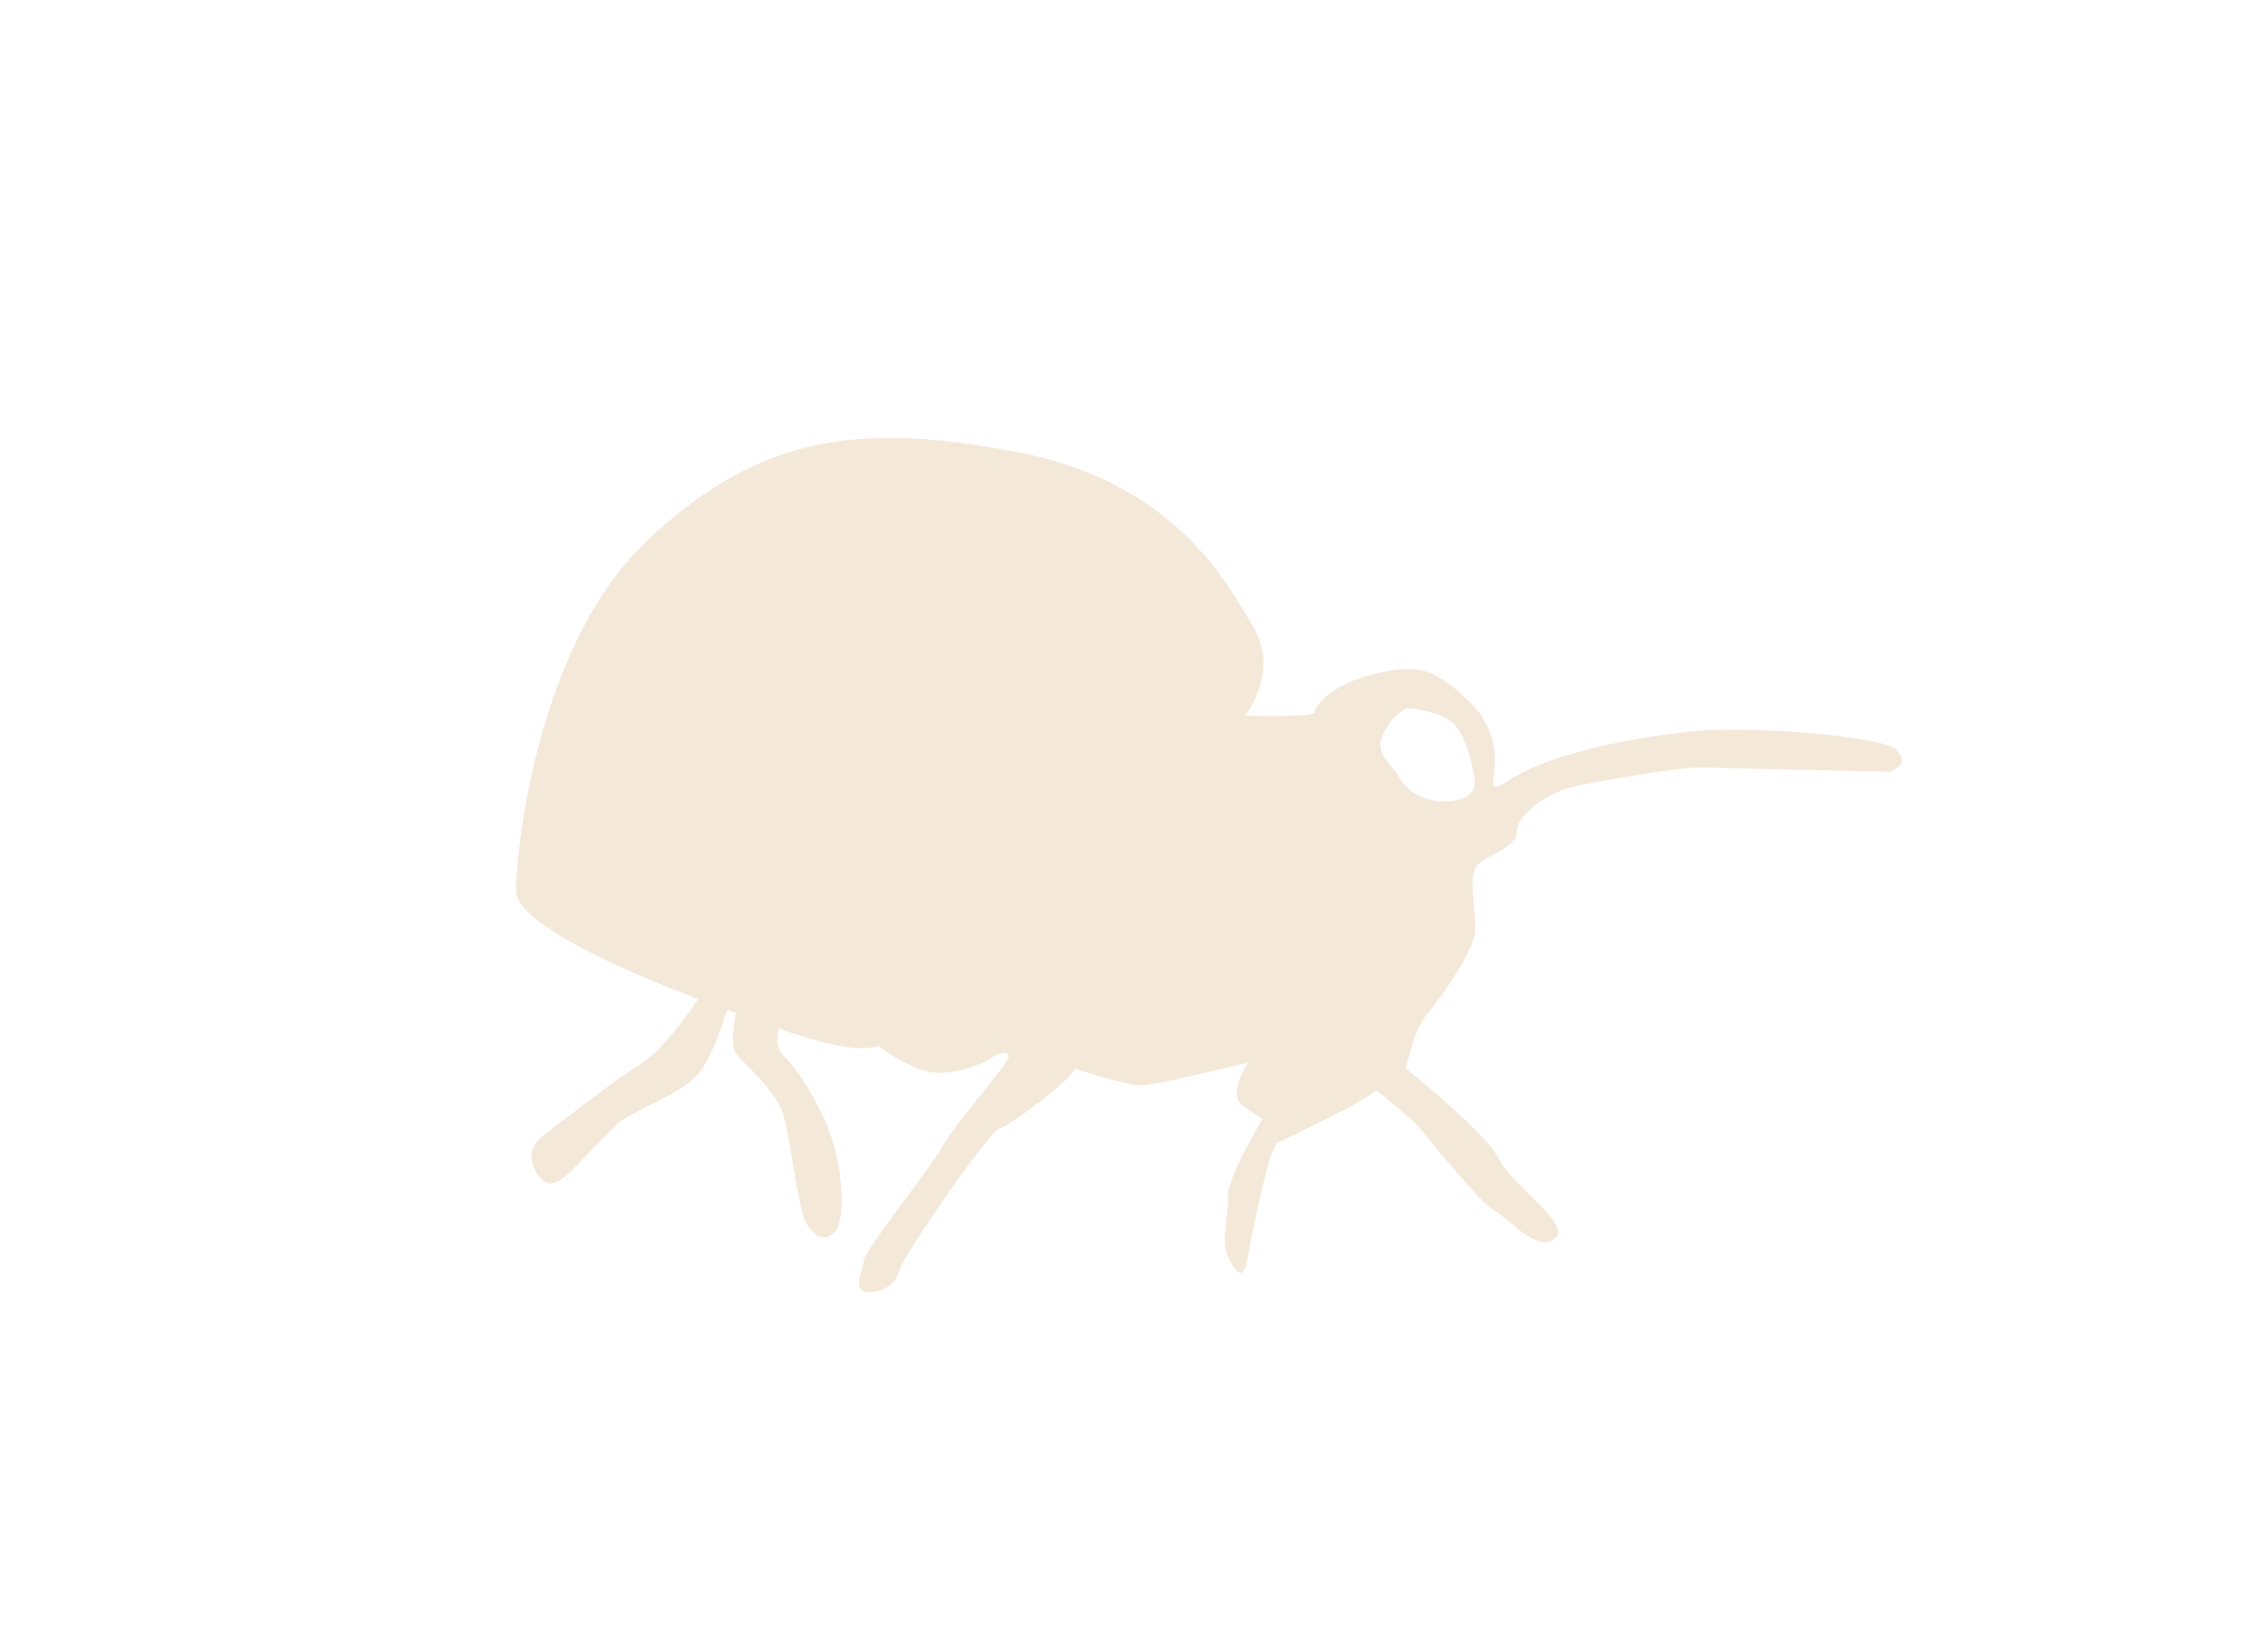<svg width="378" height="275" viewBox="0 0 378 275" fill="none" xmlns="http://www.w3.org/2000/svg">
<path d="M316.098 124.955C313.398 122.649 292.258 121.068 283.5 121.793C274.741 122.517 258.672 125.087 250.901 130.424C250.901 130.424 248.86 131.874 248.86 130.556C248.86 129.238 250.704 122.649 245.106 117.18C239.508 111.711 236.808 110.46 229.169 112.304C221.53 114.149 219.093 117.905 219.093 118.762C219.093 119.618 207.503 119.289 207.503 119.289C207.503 119.289 213.364 112.041 208.886 104.53C204.473 97.018 195.583 80.216 169.175 75.275C142.767 70.333 126.633 72.705 108.193 89.77C89.754 106.836 86 141.23 86 148.478C86 155.726 117.808 167.191 122.681 168.838C122.681 168.838 121.496 173.977 122.681 175.624C123.867 177.272 129.464 181.686 130.65 186.167C131.835 190.581 133.218 202.31 134.404 203.957C135.589 205.604 136.972 207.449 139.079 205.341C141.187 203.232 140.462 193.151 137.433 186.628C134.404 180.105 131.769 177.14 130.386 175.756C129.003 174.372 129.794 171.407 129.794 171.407C129.794 171.407 141.845 176.086 146.389 174.307C146.389 174.307 151.658 178.458 155.806 178.787C159.955 179.051 164.565 176.942 165.29 176.283C166.08 175.624 168.187 175.031 168.121 176.151C167.99 177.337 158.77 187.88 157.058 191.108C155.346 194.337 143.953 208.635 143.953 210.151C143.953 211.666 141.713 215.158 144.611 215.356C147.509 215.553 149.55 213.577 149.945 211.6C150.341 209.623 164.697 188.736 166.541 188.143C168.451 187.55 178.79 179.841 179.119 178.128C179.119 178.128 187.417 180.896 190.249 180.896C193.081 180.896 208.03 177.074 208.03 177.074C208.03 177.074 204.539 182.345 207.042 184.256C209.544 186.101 212.376 187.484 212.376 188.209V190.713C212.376 190.713 227.984 183.465 229.367 181.686C229.367 181.686 234.569 185.771 236.413 187.814C238.191 189.857 246.687 200.531 249.123 201.848C251.56 203.166 256.17 208.899 259.133 206.461C262.097 204.023 252.284 197.961 249.848 193.217C247.411 188.473 234.306 178.128 234.306 178.128C234.306 178.128 235.623 171.671 237.796 169.101C239.969 166.532 245.896 158.295 245.896 154.935C245.896 151.575 244.711 145.908 246.16 144.261C247.543 142.548 252.811 141.494 252.811 138.529C252.811 135.564 258.409 131.94 262.426 131.083C266.443 130.226 279.943 127.789 283.961 127.92C287.978 128.052 314.978 128.645 314.978 128.645C314.978 128.645 318.732 127.327 315.966 125.021L316.098 124.955ZM241.813 133.521C236.743 133.982 234.042 131.281 233.252 129.633C232.462 127.986 228.774 125.614 230.552 122.254C232.33 118.828 234.438 118.037 234.438 118.037C234.438 118.037 240.76 118.3 242.867 121.331C244.974 124.362 245.699 129.436 245.699 129.436C245.699 129.436 246.884 133.06 241.813 133.521Z" fill="#F4E8D9"/>
<path d="M121.629 166.597C121.629 166.597 119.258 175.888 116.163 179.248C113.134 182.543 105.165 185.244 102.86 187.353C100.621 189.461 96.472 194.007 95.287 195.062C94.102 196.116 92.258 198.224 90.48 196.775C88.767 195.325 87.319 191.701 90.48 189.329C93.641 186.957 102.531 179.907 106.548 177.535C110.499 175.163 116.624 166.663 117.151 165.016C117.678 163.369 121.563 166.597 121.563 166.597H121.629Z" fill="#F4E8D9"/>
<path d="M211.785 184.19C211.785 184.19 204.475 196.116 204.673 199.279C204.87 202.375 203.356 206.79 204.673 209.492C205.99 212.127 207.241 213.906 207.966 209.492C208.69 205.077 211.061 194.666 211.785 192.69C212.51 190.713 215.539 185.574 215.539 185.574L211.785 184.256V184.19Z" fill="#F4E8D9"/>
</svg>
